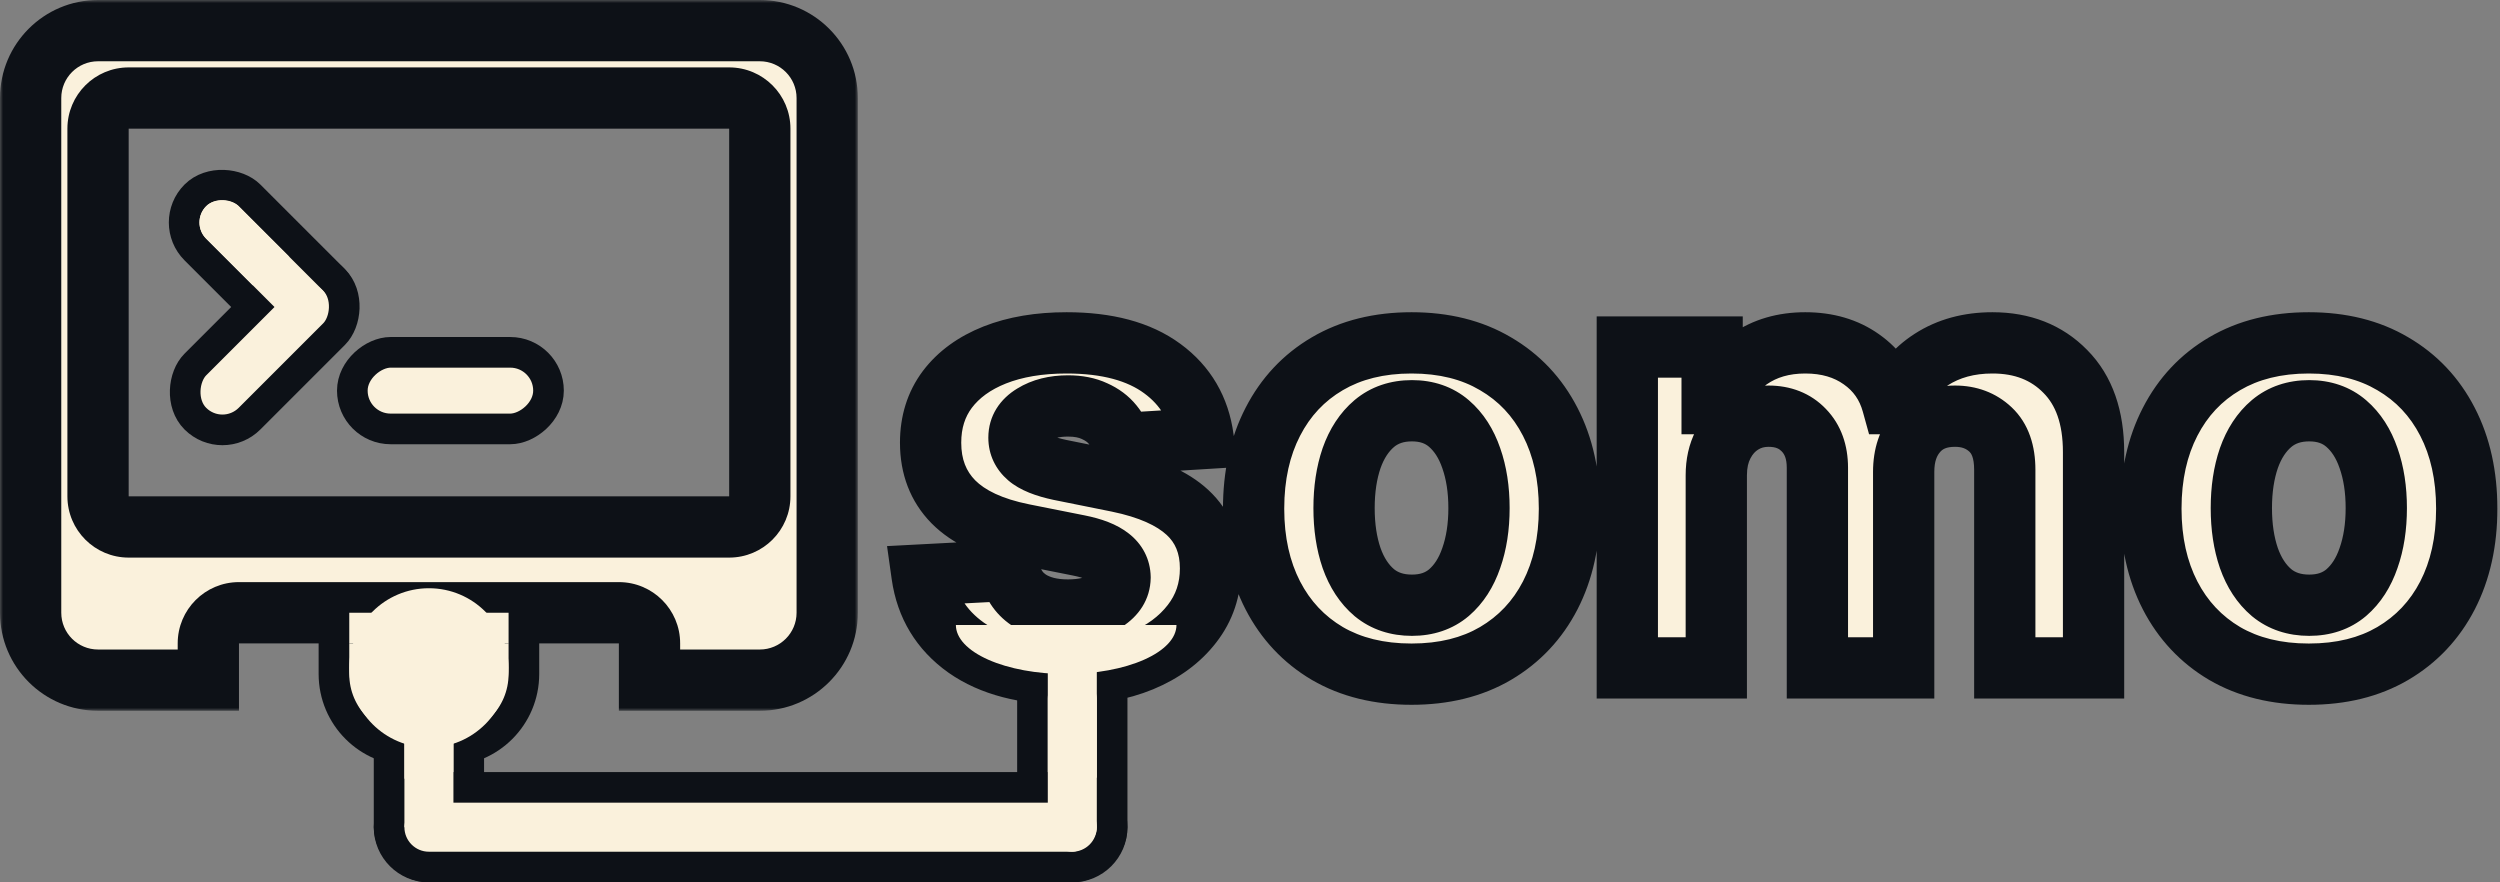 <svg width="408" height="144" viewBox="0 0 408 144" fill="none" xmlns="http://www.w3.org/2000/svg">
<rect x="0" y="0" width="408" height="144" fill="#808080" stroke="none"/>
<mask id="path-1-outside-1_196_71" maskUnits="userSpaceOnUse" x="144" y="50" width="264" height="66" fill="black">
<rect fill="white" x="144" y="50" width="264" height="66"/>
<path d="M196.364 71.568L183.068 72.386C182.841 71.25 182.352 70.227 181.602 69.318C180.852 68.386 179.864 67.648 178.636 67.102C177.432 66.534 175.989 66.25 174.307 66.25C172.057 66.25 170.159 66.727 168.614 67.682C167.068 68.614 166.295 69.864 166.295 71.432C166.295 72.682 166.795 73.739 167.795 74.602C168.795 75.466 170.511 76.159 172.943 76.682L182.42 78.591C187.511 79.636 191.307 81.318 193.807 83.636C196.307 85.954 197.557 89 197.557 92.773C197.557 96.204 196.545 99.216 194.523 101.807C192.523 104.398 189.773 106.42 186.273 107.875C182.795 109.307 178.784 110.023 174.239 110.023C167.307 110.023 161.784 108.58 157.67 105.693C153.58 102.784 151.182 98.829 150.477 93.829L164.761 93.079C165.193 95.193 166.239 96.807 167.898 97.921C169.557 99.011 171.682 99.557 174.273 99.557C176.818 99.557 178.864 99.068 180.409 98.091C181.977 97.091 182.773 95.807 182.795 94.239C182.773 92.921 182.216 91.841 181.125 91C180.034 90.136 178.352 89.477 176.08 89.023L167.011 87.216C161.898 86.193 158.091 84.421 155.591 81.898C153.114 79.375 151.875 76.159 151.875 72.25C151.875 68.886 152.784 65.989 154.602 63.557C156.443 61.125 159.023 59.25 162.341 57.932C165.682 56.614 169.591 55.955 174.068 55.955C180.682 55.955 185.886 57.352 189.682 60.148C193.5 62.943 195.727 66.75 196.364 71.568ZM230.361 110.023C225.065 110.023 220.486 108.898 216.622 106.648C212.781 104.375 209.815 101.216 207.724 97.171C205.634 93.102 204.588 88.386 204.588 83.023C204.588 77.614 205.634 72.886 207.724 68.841C209.815 64.773 212.781 61.614 216.622 59.364C220.486 57.091 225.065 55.955 230.361 55.955C235.656 55.955 240.224 57.091 244.065 59.364C247.929 61.614 250.906 64.773 252.997 68.841C255.088 72.886 256.134 77.614 256.134 83.023C256.134 88.386 255.088 93.102 252.997 97.171C250.906 101.216 247.929 104.375 244.065 106.648C240.224 108.898 235.656 110.023 230.361 110.023ZM230.429 98.773C232.838 98.773 234.849 98.091 236.463 96.727C238.077 95.341 239.293 93.454 240.111 91.068C240.952 88.682 241.372 85.966 241.372 82.921C241.372 79.875 240.952 77.159 240.111 74.773C239.293 72.386 238.077 70.5 236.463 69.114C234.849 67.727 232.838 67.034 230.429 67.034C227.997 67.034 225.952 67.727 224.293 69.114C222.656 70.5 221.418 72.386 220.577 74.773C219.759 77.159 219.349 79.875 219.349 82.921C219.349 85.966 219.759 88.682 220.577 91.068C221.418 93.454 222.656 95.341 224.293 96.727C225.952 98.091 227.997 98.773 230.429 98.773ZM265.577 109V56.636H279.418V65.875H280.031C281.122 62.807 282.94 60.386 285.486 58.614C288.031 56.841 291.077 55.955 294.622 55.955C298.213 55.955 301.27 56.852 303.793 58.648C306.315 60.42 307.997 62.83 308.838 65.875H309.384C310.452 62.875 312.384 60.477 315.179 58.682C317.997 56.864 321.327 55.955 325.168 55.955C330.054 55.955 334.02 57.511 337.065 60.625C340.134 63.716 341.668 68.102 341.668 73.784V109H327.179V76.648C327.179 73.739 326.406 71.557 324.861 70.102C323.315 68.648 321.384 67.921 319.065 67.921C316.429 67.921 314.372 68.761 312.895 70.443C311.418 72.102 310.679 74.296 310.679 77.023V109H296.599V76.341C296.599 73.773 295.861 71.727 294.384 70.204C292.929 68.682 291.009 67.921 288.622 67.921C287.009 67.921 285.554 68.329 284.259 69.148C282.986 69.943 281.974 71.068 281.224 72.523C280.474 73.954 280.099 75.636 280.099 77.568V109H265.577ZM376.798 110.023C371.503 110.023 366.923 108.898 363.06 106.648C359.219 104.375 356.253 101.216 354.162 97.171C352.071 93.102 351.026 88.386 351.026 83.023C351.026 77.614 352.071 72.886 354.162 68.841C356.253 64.773 359.219 61.614 363.06 59.364C366.923 57.091 371.503 55.955 376.798 55.955C382.094 55.955 386.662 57.091 390.503 59.364C394.366 61.614 397.344 64.773 399.435 68.841C401.526 72.886 402.571 77.614 402.571 83.023C402.571 88.386 401.526 93.102 399.435 97.171C397.344 101.216 394.366 104.375 390.503 106.648C386.662 108.898 382.094 110.023 376.798 110.023ZM376.866 98.773C379.276 98.773 381.287 98.091 382.901 96.727C384.514 95.341 385.73 93.454 386.548 91.068C387.389 88.682 387.81 85.966 387.81 82.921C387.81 79.875 387.389 77.159 386.548 74.773C385.73 72.386 384.514 70.5 382.901 69.114C381.287 67.727 379.276 67.034 376.866 67.034C374.435 67.034 372.389 67.727 370.73 69.114C369.094 70.5 367.855 72.386 367.014 74.773C366.196 77.159 365.787 79.875 365.787 82.921C365.787 85.966 366.196 88.682 367.014 91.068C367.855 93.454 369.094 95.341 370.73 96.727C372.389 98.091 374.435 98.773 376.866 98.773Z"/>
</mask>
<path d="M196.364 71.568L183.068 72.386C182.841 71.25 182.352 70.227 181.602 69.318C180.852 68.386 179.864 67.648 178.636 67.102C177.432 66.534 175.989 66.25 174.307 66.25C172.057 66.25 170.159 66.727 168.614 67.682C167.068 68.614 166.295 69.864 166.295 71.432C166.295 72.682 166.795 73.739 167.795 74.602C168.795 75.466 170.511 76.159 172.943 76.682L182.42 78.591C187.511 79.636 191.307 81.318 193.807 83.636C196.307 85.954 197.557 89 197.557 92.773C197.557 96.204 196.545 99.216 194.523 101.807C192.523 104.398 189.773 106.42 186.273 107.875C182.795 109.307 178.784 110.023 174.239 110.023C167.307 110.023 161.784 108.58 157.67 105.693C153.58 102.784 151.182 98.829 150.477 93.829L164.761 93.079C165.193 95.193 166.239 96.807 167.898 97.921C169.557 99.011 171.682 99.557 174.273 99.557C176.818 99.557 178.864 99.068 180.409 98.091C181.977 97.091 182.773 95.807 182.795 94.239C182.773 92.921 182.216 91.841 181.125 91C180.034 90.136 178.352 89.477 176.08 89.023L167.011 87.216C161.898 86.193 158.091 84.421 155.591 81.898C153.114 79.375 151.875 76.159 151.875 72.25C151.875 68.886 152.784 65.989 154.602 63.557C156.443 61.125 159.023 59.25 162.341 57.932C165.682 56.614 169.591 55.955 174.068 55.955C180.682 55.955 185.886 57.352 189.682 60.148C193.5 62.943 195.727 66.75 196.364 71.568ZM230.361 110.023C225.065 110.023 220.486 108.898 216.622 106.648C212.781 104.375 209.815 101.216 207.724 97.171C205.634 93.102 204.588 88.386 204.588 83.023C204.588 77.614 205.634 72.886 207.724 68.841C209.815 64.773 212.781 61.614 216.622 59.364C220.486 57.091 225.065 55.955 230.361 55.955C235.656 55.955 240.224 57.091 244.065 59.364C247.929 61.614 250.906 64.773 252.997 68.841C255.088 72.886 256.134 77.614 256.134 83.023C256.134 88.386 255.088 93.102 252.997 97.171C250.906 101.216 247.929 104.375 244.065 106.648C240.224 108.898 235.656 110.023 230.361 110.023ZM230.429 98.773C232.838 98.773 234.849 98.091 236.463 96.727C238.077 95.341 239.293 93.454 240.111 91.068C240.952 88.682 241.372 85.966 241.372 82.921C241.372 79.875 240.952 77.159 240.111 74.773C239.293 72.386 238.077 70.5 236.463 69.114C234.849 67.727 232.838 67.034 230.429 67.034C227.997 67.034 225.952 67.727 224.293 69.114C222.656 70.5 221.418 72.386 220.577 74.773C219.759 77.159 219.349 79.875 219.349 82.921C219.349 85.966 219.759 88.682 220.577 91.068C221.418 93.454 222.656 95.341 224.293 96.727C225.952 98.091 227.997 98.773 230.429 98.773ZM265.577 109V56.636H279.418V65.875H280.031C281.122 62.807 282.94 60.386 285.486 58.614C288.031 56.841 291.077 55.955 294.622 55.955C298.213 55.955 301.27 56.852 303.793 58.648C306.315 60.42 307.997 62.83 308.838 65.875H309.384C310.452 62.875 312.384 60.477 315.179 58.682C317.997 56.864 321.327 55.955 325.168 55.955C330.054 55.955 334.02 57.511 337.065 60.625C340.134 63.716 341.668 68.102 341.668 73.784V109H327.179V76.648C327.179 73.739 326.406 71.557 324.861 70.102C323.315 68.648 321.384 67.921 319.065 67.921C316.429 67.921 314.372 68.761 312.895 70.443C311.418 72.102 310.679 74.296 310.679 77.023V109H296.599V76.341C296.599 73.773 295.861 71.727 294.384 70.204C292.929 68.682 291.009 67.921 288.622 67.921C287.009 67.921 285.554 68.329 284.259 69.148C282.986 69.943 281.974 71.068 281.224 72.523C280.474 73.954 280.099 75.636 280.099 77.568V109H265.577ZM376.798 110.023C371.503 110.023 366.923 108.898 363.06 106.648C359.219 104.375 356.253 101.216 354.162 97.171C352.071 93.102 351.026 88.386 351.026 83.023C351.026 77.614 352.071 72.886 354.162 68.841C356.253 64.773 359.219 61.614 363.06 59.364C366.923 57.091 371.503 55.955 376.798 55.955C382.094 55.955 386.662 57.091 390.503 59.364C394.366 61.614 397.344 64.773 399.435 68.841C401.526 72.886 402.571 77.614 402.571 83.023C402.571 88.386 401.526 93.102 399.435 97.171C397.344 101.216 394.366 104.375 390.503 106.648C386.662 108.898 382.094 110.023 376.798 110.023ZM376.866 98.773C379.276 98.773 381.287 98.091 382.901 96.727C384.514 95.341 385.73 93.454 386.548 91.068C387.389 88.682 387.81 85.966 387.81 82.921C387.81 79.875 387.389 77.159 386.548 74.773C385.73 72.386 384.514 70.5 382.901 69.114C381.287 67.727 379.276 67.034 376.866 67.034C374.435 67.034 372.389 67.727 370.73 69.114C369.094 70.5 367.855 72.386 367.014 74.773C366.196 77.159 365.787 79.875 365.787 82.921C365.787 85.966 366.196 88.682 367.014 91.068C367.855 93.454 369.094 95.341 370.73 96.727C372.389 98.091 374.435 98.773 376.866 98.773Z" fill="#FAF1DC"/>
<path d="M196.364 71.568L196.671 76.559L202.023 76.229L201.321 70.913L196.364 71.568ZM183.068 72.386L178.165 73.367L179.021 77.645L183.375 77.377L183.068 72.386ZM181.602 69.318L177.707 72.453L177.726 72.477L177.745 72.5L181.602 69.318ZM178.636 67.102L176.503 71.624L176.554 71.648L176.606 71.671L178.636 67.102ZM168.614 67.682L171.195 71.964L171.218 71.95L171.241 71.936L168.614 67.682ZM167.795 74.602L164.527 78.386L164.527 78.386L167.795 74.602ZM172.943 76.682L171.892 81.57L171.924 81.577L171.956 81.583L172.943 76.682ZM182.42 78.591L183.426 73.693L183.417 73.691L183.408 73.689L182.42 78.591ZM193.807 83.636L190.407 87.303L190.407 87.303L193.807 83.636ZM194.523 101.807L190.582 98.73L190.573 98.741L190.565 98.752L194.523 101.807ZM186.273 107.875L188.176 112.498L188.184 112.495L188.192 112.492L186.273 107.875ZM157.67 105.693L154.773 109.768L154.786 109.777L154.799 109.786L157.67 105.693ZM150.477 93.829L150.215 88.836L144.765 89.123L145.526 94.527L150.477 93.829ZM164.761 93.079L169.66 92.079L168.798 87.861L164.499 88.086L164.761 93.079ZM167.898 97.921L165.111 102.072L165.131 102.085L165.151 102.098L167.898 97.921ZM180.409 98.091L183.081 102.317L183.089 102.312L183.097 102.307L180.409 98.091ZM182.795 94.239L187.795 94.311L187.796 94.232L187.795 94.152L182.795 94.239ZM181.125 91L178.021 94.92L178.047 94.94L178.072 94.96L181.125 91ZM176.08 89.023L177.06 84.12L177.057 84.119L176.08 89.023ZM167.011 87.216L166.031 92.119L166.034 92.12L167.011 87.216ZM155.591 81.898L152.023 85.401L152.031 85.409L152.039 85.417L155.591 81.898ZM154.602 63.557L150.616 60.539L150.607 60.551L150.598 60.563L154.602 63.557ZM162.341 57.932L160.506 53.281L160.495 53.285L162.341 57.932ZM189.682 60.148L186.717 64.174L186.722 64.178L186.728 64.182L189.682 60.148ZM196.364 71.568L196.057 66.578L182.761 67.396L183.068 72.386L183.375 77.377L196.671 76.559L196.364 71.568ZM183.068 72.386L187.971 71.406C187.579 69.446 186.725 67.67 185.459 66.136L181.602 69.318L177.745 72.5C177.98 72.784 178.103 73.054 178.165 73.367L183.068 72.386ZM181.602 69.318L185.497 66.183C184.19 64.559 182.531 63.361 180.667 62.533L178.636 67.102L176.606 71.671C177.197 71.934 177.514 72.213 177.707 72.453L181.602 69.318ZM178.636 67.102L180.769 62.58C178.746 61.626 176.538 61.25 174.307 61.25V66.25V71.25C175.439 71.25 176.117 71.442 176.503 71.624L178.636 67.102ZM174.307 66.25V61.25C171.35 61.25 168.49 61.881 165.986 63.428L168.614 67.682L171.241 71.936C171.828 71.573 172.764 71.25 174.307 71.25V66.25ZM168.614 67.682L166.032 63.4C163.254 65.075 161.295 67.819 161.295 71.432H166.295H171.295C171.295 71.454 171.292 71.529 171.262 71.638C171.232 71.749 171.184 71.856 171.128 71.947C171.012 72.135 170.95 72.111 171.195 71.964L168.614 67.682ZM166.295 71.432H161.295C161.295 74.227 162.499 76.635 164.527 78.386L167.795 74.602L171.064 70.818C171.022 70.782 171.106 70.845 171.19 71.024C171.278 71.209 171.295 71.369 171.295 71.432H166.295ZM167.795 74.602L164.527 78.386C166.506 80.096 169.246 81.001 171.892 81.57L172.943 76.682L173.994 71.793C172.97 71.573 172.224 71.344 171.705 71.134C171.168 70.917 171.019 70.779 171.064 70.818L167.795 74.602ZM172.943 76.682L171.956 81.583L181.433 83.493L182.42 78.591L183.408 73.689L173.931 71.78L172.943 76.682ZM182.42 78.591L181.415 83.489C186.044 84.439 188.841 85.851 190.407 87.303L193.807 83.636L197.207 79.97C193.772 76.786 188.979 74.833 183.426 73.693L182.42 78.591ZM193.807 83.636L190.407 87.303C191.772 88.568 192.557 90.227 192.557 92.773H197.557H202.557C202.557 87.773 200.842 83.341 197.207 79.97L193.807 83.636ZM197.557 92.773H192.557C192.557 95.142 191.886 97.059 190.582 98.73L194.523 101.807L198.464 104.884C201.205 101.373 202.557 97.267 202.557 92.773H197.557ZM194.523 101.807L190.565 98.752C189.176 100.551 187.178 102.084 184.354 103.258L186.273 107.875L188.192 112.492C192.367 110.757 195.87 108.245 198.481 104.862L194.523 101.807ZM186.273 107.875L184.369 103.252C181.608 104.389 178.264 105.023 174.239 105.023V110.023V115.023C179.304 115.023 183.983 114.225 188.176 112.498L186.273 107.875ZM174.239 110.023V105.023C167.955 105.023 163.55 103.71 160.542 101.6L157.67 105.693L154.799 109.786C160.018 113.449 166.659 115.023 174.239 115.023V110.023ZM157.67 105.693L160.568 101.618C157.604 99.51 155.943 96.781 155.428 93.132L150.477 93.829L145.526 94.527C146.421 100.878 149.555 106.058 154.773 109.768L157.67 105.693ZM150.477 93.829L150.739 98.823L165.024 98.073L164.761 93.079L164.499 88.086L150.215 88.836L150.477 93.829ZM164.761 93.079L159.863 94.08C160.534 97.368 162.269 100.164 165.111 102.072L167.898 97.921L170.684 93.769C170.208 93.449 169.852 93.018 169.66 92.079L164.761 93.079ZM167.898 97.921L165.151 102.098C167.84 103.867 170.999 104.557 174.273 104.557V99.557V94.557C172.365 94.557 171.273 94.156 170.645 93.743L167.898 97.921ZM174.273 99.557V104.557C177.408 104.557 180.481 103.961 183.081 102.317L180.409 98.091L177.737 93.865C177.246 94.175 176.228 94.557 174.273 94.557V99.557ZM180.409 98.091L183.097 102.307C185.779 100.597 187.743 97.893 187.795 94.311L182.795 94.239L177.796 94.166C177.796 94.141 177.801 94.075 177.827 93.983C177.854 93.89 177.893 93.807 177.931 93.745C178.01 93.618 178.015 93.687 177.721 93.875L180.409 98.091ZM182.795 94.239L187.795 94.152C187.744 91.237 186.41 88.761 184.178 87.04L181.125 91L178.072 94.96C178.115 94.993 178.017 94.926 177.917 94.732C177.814 94.532 177.797 94.367 177.796 94.325L182.795 94.239ZM181.125 91L184.229 87.08C182.235 85.502 179.655 84.639 177.06 84.12L176.08 89.023L175.099 93.926C177.05 94.316 177.833 94.771 178.021 94.92L181.125 91ZM176.08 89.023L177.057 84.119L167.988 82.312L167.011 87.216L166.034 92.12L175.103 93.926L176.08 89.023ZM167.011 87.216L167.992 82.313C163.421 81.399 160.685 79.935 159.142 78.378L155.591 81.898L152.039 85.417C155.496 88.906 160.374 90.987 166.031 92.119L167.011 87.216ZM155.591 81.898L159.158 78.394C157.7 76.909 156.875 75 156.875 72.25H151.875H146.875C146.875 77.318 148.527 81.841 152.023 85.401L155.591 81.898ZM151.875 72.25H156.875C156.875 69.843 157.505 68.025 158.607 66.551L154.602 63.557L150.598 60.563C148.064 63.952 146.875 67.93 146.875 72.25H151.875ZM154.602 63.557L158.589 66.575C159.79 64.987 161.571 63.618 164.187 62.579L162.341 57.932L160.495 53.285C156.475 54.882 153.096 57.263 150.616 60.539L154.602 63.557ZM162.341 57.932L164.176 62.583C166.808 61.544 170.07 60.955 174.068 60.955V55.955V50.955C169.112 50.955 164.556 51.683 160.506 53.281L162.341 57.932ZM174.068 55.955V60.955C180.033 60.955 184.065 62.221 186.717 64.174L189.682 60.148L192.647 56.122C187.708 52.484 181.33 50.955 174.068 50.955V55.955ZM189.682 60.148L186.728 64.182C189.412 66.147 190.944 68.716 191.407 72.223L196.364 71.568L201.321 70.913C200.511 64.784 197.588 59.739 192.636 56.113L189.682 60.148ZM216.622 106.648L214.076 110.951L214.091 110.96L214.106 110.968L216.622 106.648ZM207.724 97.171L203.277 99.456L203.283 99.466L207.724 97.171ZM207.724 68.841L212.166 71.137L212.171 71.126L207.724 68.841ZM216.622 59.364L219.149 63.678L219.157 63.673L216.622 59.364ZM244.065 59.364L241.519 63.667L241.534 63.676L241.549 63.684L244.065 59.364ZM252.997 68.841L248.55 71.126L248.555 71.137L252.997 68.841ZM252.997 97.171L257.439 99.466L257.444 99.456L252.997 97.171ZM244.065 106.648L246.593 110.962L246.6 110.957L244.065 106.648ZM236.463 96.727L239.69 100.546L239.706 100.533L239.721 100.52L236.463 96.727ZM240.111 91.068L235.395 89.406L235.388 89.427L235.381 89.447L240.111 91.068ZM240.111 74.773L235.381 76.394L235.388 76.414L235.395 76.434L240.111 74.773ZM224.293 69.114L221.087 65.277L221.073 65.288L221.061 65.299L224.293 69.114ZM220.577 74.773L215.861 73.111L215.854 73.131L215.847 73.151L220.577 74.773ZM220.577 91.068L215.847 92.69L215.854 92.71L215.861 92.73L220.577 91.068ZM224.293 96.727L221.061 100.542L221.089 100.566L221.118 100.59L224.293 96.727ZM230.361 110.023V105.023C225.785 105.023 222.108 104.056 219.138 102.327L216.622 106.648L214.106 110.968C218.864 113.739 224.345 115.023 230.361 115.023V110.023ZM216.622 106.648L219.168 102.345C216.152 100.56 213.835 98.104 212.166 94.875L207.724 97.171L203.283 99.466C205.795 104.327 209.41 108.19 214.076 110.951L216.622 106.648ZM207.724 97.171L212.171 94.885C210.502 91.636 209.588 87.728 209.588 83.023H204.588H199.588C199.588 89.044 200.765 94.568 203.277 99.456L207.724 97.171ZM204.588 83.023H209.588C209.588 78.263 210.505 74.351 212.166 71.137L207.724 68.841L203.283 66.545C200.762 71.422 199.588 76.964 199.588 83.023H204.588ZM207.724 68.841L212.171 71.126C213.841 67.879 216.152 65.434 219.149 63.678L216.622 59.364L214.095 55.049C209.411 57.793 205.79 61.667 203.277 66.555L207.724 68.841ZM216.622 59.364L219.157 63.673C222.123 61.929 225.794 60.955 230.361 60.955V55.955V50.955C224.337 50.955 218.848 52.253 214.087 55.054L216.622 59.364ZM230.361 55.955V60.955C234.929 60.955 238.582 61.929 241.519 63.667L244.065 59.364L246.612 55.06C241.867 52.253 236.384 50.955 230.361 50.955V55.955ZM244.065 59.364L241.549 63.684C244.568 65.443 246.885 67.886 248.55 71.126L252.997 68.841L257.444 66.555C254.928 61.659 251.29 57.785 246.582 55.043L244.065 59.364ZM252.997 68.841L248.555 71.137C250.217 74.351 251.134 78.263 251.134 83.023H256.134H261.134C261.134 76.964 259.96 71.422 257.439 66.545L252.997 68.841ZM256.134 83.023H251.134C251.134 87.728 250.22 91.636 248.55 94.885L252.997 97.171L257.444 99.456C259.956 94.568 261.134 89.044 261.134 83.023H256.134ZM252.997 97.171L248.555 94.875C246.89 98.097 244.568 100.551 241.53 102.338L244.065 106.648L246.6 110.957C251.29 108.199 254.922 104.335 257.439 99.466L252.997 97.171ZM244.065 106.648L241.538 102.333C238.598 104.056 234.937 105.023 230.361 105.023V110.023V115.023C236.375 115.023 241.851 113.739 246.593 110.962L244.065 106.648ZM230.429 98.773V103.773C233.844 103.773 237.049 102.779 239.69 100.546L236.463 96.727L233.236 92.908C232.65 93.403 231.832 93.773 230.429 93.773V98.773ZM236.463 96.727L239.721 100.52C242.126 98.454 243.788 95.76 244.841 92.69L240.111 91.068L235.381 89.447C234.797 91.149 234.028 92.228 233.205 92.935L236.463 96.727ZM240.111 91.068L244.827 92.73C245.889 89.714 246.372 86.42 246.372 82.921H241.372H236.372C236.372 85.512 236.014 87.65 235.395 89.406L240.111 91.068ZM241.372 82.921H246.372C246.372 79.421 245.889 76.127 244.827 73.111L240.111 74.773L235.395 76.434C236.014 78.191 236.372 80.329 236.372 82.921H241.372ZM240.111 74.773L244.841 73.151C243.788 70.08 242.126 67.387 239.721 65.321L236.463 69.114L233.205 72.906C234.028 73.613 234.797 74.692 235.381 76.394L240.111 74.773ZM236.463 69.114L239.721 65.321C237.081 63.052 233.865 62.034 230.429 62.034V67.034V72.034C231.811 72.034 232.618 72.402 233.205 72.906L236.463 69.114ZM230.429 67.034V62.034C226.981 62.034 223.757 63.045 221.087 65.277L224.293 69.114L227.499 72.95C228.146 72.41 229.014 72.034 230.429 72.034V67.034ZM224.293 69.114L221.061 65.299C218.635 67.354 216.943 70.04 215.861 73.111L220.577 74.773L225.292 76.434C225.892 74.733 226.678 73.646 227.525 72.929L224.293 69.114ZM220.577 74.773L215.847 73.151C214.817 76.155 214.349 79.434 214.349 82.921H219.349H224.349C224.349 80.316 224.7 78.163 225.306 76.394L220.577 74.773ZM219.349 82.921H214.349C214.349 86.407 214.817 89.686 215.847 92.69L220.577 91.068L225.306 89.447C224.7 87.677 224.349 85.525 224.349 82.921H219.349ZM220.577 91.068L215.861 92.73C216.943 95.801 218.635 98.487 221.061 100.542L224.293 96.727L227.525 92.912C226.678 92.195 225.892 91.108 225.292 89.406L220.577 91.068ZM224.293 96.727L221.118 100.59C223.789 102.786 227.001 103.773 230.429 103.773V98.773V93.773C228.993 93.773 228.114 93.396 227.467 92.865L224.293 96.727ZM265.577 109H260.577V114H265.577V109ZM265.577 56.636V51.636H260.577V56.636H265.577ZM279.418 56.636H284.418V51.636H279.418V56.636ZM279.418 65.875H274.418V70.875H279.418V65.875ZM280.031 65.875V70.875H283.56L284.742 67.55L280.031 65.875ZM285.486 58.614L282.628 54.511L282.628 54.511L285.486 58.614ZM303.793 58.648L300.893 62.721L300.906 62.73L300.918 62.739L303.793 58.648ZM308.838 65.875L304.018 67.206L305.032 70.875H308.838V65.875ZM309.384 65.875V70.875H312.911L314.094 67.552L309.384 65.875ZM315.179 58.682L317.881 62.889L317.89 62.883L315.179 58.682ZM337.065 60.625L333.491 64.121L333.504 64.134L333.517 64.147L337.065 60.625ZM341.668 109V114H346.668V109H341.668ZM327.179 109H322.179V114H327.179V109ZM324.861 70.102L321.434 73.743L321.434 73.743L324.861 70.102ZM312.895 70.443L316.629 73.768L316.64 73.756L316.651 73.743L312.895 70.443ZM310.679 109V114H315.679V109H310.679ZM296.599 109H291.599V114H296.599V109ZM294.384 70.204L290.768 73.658L290.781 73.672L290.795 73.686L294.384 70.204ZM284.259 69.148L286.909 73.388L286.919 73.382L286.928 73.375L284.259 69.148ZM281.224 72.523L285.654 74.843L285.661 74.829L285.668 74.814L281.224 72.523ZM280.099 109V114H285.099V109H280.099ZM265.577 109H270.577V56.636H265.577H260.577V109H265.577ZM265.577 56.636V61.636H279.418V56.636V51.636H265.577V56.636ZM279.418 56.636H274.418V65.875H279.418H284.418V56.636H279.418ZM279.418 65.875V70.875H280.031V65.875V60.875H279.418V65.875ZM280.031 65.875L284.742 67.55C285.502 65.413 286.698 63.862 288.343 62.717L285.486 58.614L282.628 54.511C279.183 56.91 276.742 60.201 275.32 64.2L280.031 65.875ZM285.486 58.614L288.343 62.717C289.934 61.609 291.947 60.955 294.622 60.955V55.955V50.955C290.206 50.955 286.128 52.073 282.628 54.511L285.486 58.614ZM294.622 55.955V60.955C297.345 60.955 299.347 61.621 300.893 62.721L303.793 58.648L306.692 54.574C303.193 52.084 299.081 50.955 294.622 50.955V55.955ZM303.793 58.648L300.918 62.739C302.467 63.827 303.478 65.248 304.018 67.206L308.838 65.875L313.658 64.544C312.516 60.411 310.164 57.014 306.667 54.557L303.793 58.648ZM308.838 65.875V70.875H309.384V65.875V60.875H308.838V65.875ZM309.384 65.875L314.094 67.552C314.774 65.642 315.973 64.114 317.881 62.889L315.179 58.682L312.477 54.475C308.794 56.84 306.129 60.108 304.673 64.198L309.384 65.875ZM315.179 58.682L317.89 62.883C319.787 61.659 322.145 60.955 325.168 60.955V55.955V50.955C320.508 50.955 316.207 52.068 312.468 54.48L315.179 58.682ZM325.168 55.955V60.955C328.888 60.955 331.505 62.091 333.491 64.121L337.065 60.625L340.64 57.129C336.535 52.932 331.219 50.955 325.168 50.955V55.955ZM337.065 60.625L333.517 64.147C335.397 66.042 336.668 69.004 336.668 73.784H341.668H346.668C346.668 67.201 344.87 61.39 340.614 57.102L337.065 60.625ZM341.668 73.784H336.668V109H341.668H346.668V73.784H341.668ZM341.668 109V104H327.179V109V114H341.668V109ZM327.179 109H332.179V76.648H327.179H322.179V109H327.179ZM327.179 76.648H332.179C332.179 72.888 331.166 69.17 328.288 66.461L324.861 70.102L321.434 73.743C321.647 73.944 322.179 74.59 322.179 76.648H327.179ZM324.861 70.102L328.288 66.461C325.725 64.05 322.529 62.92 319.065 62.92V67.921V72.921C320.238 72.921 320.905 73.246 321.434 73.743L324.861 70.102ZM319.065 67.921V62.92C315.272 62.92 311.736 64.186 309.138 67.144L312.895 70.443L316.651 73.743C317.008 73.337 317.586 72.921 319.065 72.921V67.921ZM312.895 70.443L309.161 67.118C306.693 69.889 305.679 73.361 305.679 77.023H310.679H315.679C315.679 75.23 316.142 74.315 316.629 73.768L312.895 70.443ZM310.679 77.023H305.679V109H310.679H315.679V77.023H310.679ZM310.679 109V104H296.599V109V114H310.679V109ZM296.599 109H301.599V76.341H296.599H291.599V109H296.599ZM296.599 76.341H301.599C301.599 72.764 300.539 69.368 297.972 66.723L294.384 70.204L290.795 73.686C291.183 74.086 291.599 74.782 291.599 76.341H296.599ZM294.384 70.204L297.999 66.751C295.472 64.105 292.175 62.92 288.622 62.92V67.921V72.921C289.842 72.921 290.386 73.259 290.768 73.658L294.384 70.204ZM288.622 67.921V62.92C286.116 62.92 283.726 63.57 281.589 64.92L284.259 69.148L286.928 73.375C287.381 73.089 287.901 72.921 288.622 72.921V67.921ZM284.259 69.148L281.609 64.908C279.505 66.222 277.904 68.052 276.78 70.231L281.224 72.523L285.668 74.814C286.045 74.084 286.466 73.664 286.909 73.388L284.259 69.148ZM281.224 72.523L276.795 70.203C275.604 72.478 275.099 74.985 275.099 77.568H280.099H285.099C285.099 76.288 285.345 75.432 285.654 74.843L281.224 72.523ZM280.099 77.568H275.099V109H280.099H285.099V77.568H280.099ZM280.099 109V104H265.577V109V114H280.099V109ZM363.06 106.648L360.513 110.951L360.528 110.96L360.543 110.968L363.06 106.648ZM354.162 97.171L349.715 99.456L349.72 99.466L354.162 97.171ZM354.162 68.841L358.604 71.137L358.609 71.126L354.162 68.841ZM363.06 59.364L365.587 63.678L365.595 63.673L363.06 59.364ZM390.503 59.364L387.957 63.667L387.972 63.676L387.987 63.684L390.503 59.364ZM399.435 68.841L394.988 71.126L394.993 71.137L399.435 68.841ZM399.435 97.171L403.876 99.466L403.882 99.456L399.435 97.171ZM390.503 106.648L393.03 110.962L393.038 110.957L390.503 106.648ZM382.901 96.727L386.128 100.546L386.143 100.533L386.159 100.52L382.901 96.727ZM386.548 91.068L381.833 89.406L381.825 89.427L381.819 89.447L386.548 91.068ZM386.548 74.773L381.819 76.394L381.825 76.414L381.833 76.434L386.548 74.773ZM370.73 69.114L367.524 65.277L367.511 65.288L367.498 65.299L370.73 69.114ZM367.014 74.773L362.298 73.111L362.291 73.131L362.284 73.151L367.014 74.773ZM367.014 91.068L362.284 92.69L362.291 92.71L362.298 92.73L367.014 91.068ZM370.73 96.727L367.498 100.542L367.526 100.566L367.555 100.59L370.73 96.727ZM376.798 110.023V105.023C372.223 105.023 368.545 104.056 365.576 102.327L363.06 106.648L360.543 110.968C365.301 113.739 370.783 115.023 376.798 115.023V110.023ZM363.06 106.648L365.606 102.345C362.59 100.56 360.273 98.104 358.604 94.875L354.162 97.171L349.72 99.466C352.233 104.327 355.848 108.19 360.513 110.951L363.06 106.648ZM354.162 97.171L358.609 94.885C356.939 91.636 356.026 87.728 356.026 83.023H351.026H346.026C346.026 89.044 347.203 94.568 349.715 99.456L354.162 97.171ZM351.026 83.023H356.026C356.026 78.263 356.943 74.351 358.604 71.137L354.162 68.841L349.72 66.545C347.2 71.422 346.026 76.964 346.026 83.023H351.026ZM354.162 68.841L358.609 71.126C360.278 67.879 362.589 65.434 365.587 63.678L363.06 59.364L360.532 55.049C355.848 57.793 352.227 61.667 349.715 66.555L354.162 68.841ZM363.06 59.364L365.595 63.673C368.561 61.929 372.231 60.955 376.798 60.955V55.955V50.955C370.774 50.955 365.286 52.253 360.525 55.054L363.06 59.364ZM376.798 55.955V60.955C381.366 60.955 385.02 61.929 387.957 63.667L390.503 59.364L393.049 55.06C388.304 52.253 382.821 50.955 376.798 50.955V55.955ZM390.503 59.364L387.987 63.684C391.006 65.443 393.322 67.886 394.988 71.126L399.435 68.841L403.882 66.555C401.365 61.659 397.727 57.785 393.019 55.043L390.503 59.364ZM399.435 68.841L394.993 71.137C396.654 74.351 397.571 78.263 397.571 83.023H402.571H407.571C407.571 76.964 406.397 71.422 403.876 66.545L399.435 68.841ZM402.571 83.023H397.571C397.571 87.728 396.657 91.636 394.988 94.885L399.435 97.171L403.882 99.456C406.394 94.568 407.571 89.044 407.571 83.023H402.571ZM399.435 97.171L394.993 94.875C393.328 98.097 391.005 100.551 387.968 102.338L390.503 106.648L393.038 110.957C397.728 108.199 401.36 104.335 403.876 99.466L399.435 97.171ZM390.503 106.648L387.976 102.333C385.035 104.056 381.375 105.023 376.798 105.023V110.023V115.023C382.813 115.023 388.289 113.739 393.03 110.962L390.503 106.648ZM376.866 98.773V103.773C380.281 103.773 383.486 102.779 386.128 100.546L382.901 96.727L379.673 92.908C379.088 93.403 378.27 93.773 376.866 93.773V98.773ZM382.901 96.727L386.159 100.52C388.563 98.454 390.225 95.76 391.278 92.69L386.548 91.068L381.819 89.447C381.235 91.149 380.465 92.228 379.642 92.935L382.901 96.727ZM386.548 91.068L391.264 92.73C392.327 89.714 392.81 86.42 392.81 82.921H387.81H382.81C382.81 85.512 382.451 87.65 381.833 89.406L386.548 91.068ZM387.81 82.921H392.81C392.81 79.421 392.327 76.127 391.264 73.111L386.548 74.773L381.833 76.434C382.451 78.191 382.81 80.329 382.81 82.921H387.81ZM386.548 74.773L391.278 73.151C390.225 70.08 388.563 67.387 386.159 65.321L382.901 69.114L379.642 72.906C380.465 73.613 381.235 74.692 381.819 76.394L386.548 74.773ZM382.901 69.114L386.159 65.321C383.518 63.052 380.302 62.034 376.866 62.034V67.034V72.034C378.249 72.034 379.056 72.402 379.642 72.906L382.901 69.114ZM376.866 67.034V62.034C373.418 62.034 370.195 63.045 367.524 65.277L370.73 69.114L373.936 72.95C374.583 72.41 375.451 72.034 376.866 72.034V67.034ZM370.73 69.114L367.498 65.299C365.072 67.354 363.381 70.04 362.298 73.111L367.014 74.773L371.73 76.434C372.329 74.733 373.115 73.646 373.962 72.929L370.73 69.114ZM367.014 74.773L362.284 73.151C361.255 76.155 360.787 79.434 360.787 82.921H365.787H370.787C370.787 80.316 371.137 78.163 371.744 76.394L367.014 74.773ZM365.787 82.921H360.787C360.787 86.407 361.255 89.686 362.284 92.69L367.014 91.068L371.744 89.447C371.137 87.677 370.787 85.525 370.787 82.921H365.787ZM367.014 91.068L362.298 92.73C363.381 95.801 365.072 98.487 367.498 100.542L370.73 96.727L373.962 92.912C373.115 92.195 372.329 91.108 371.73 89.406L367.014 91.068ZM370.73 96.727L367.555 100.59C370.227 102.786 373.439 103.773 376.866 103.773V98.773V93.773C375.43 93.773 374.552 93.396 373.905 92.865L370.73 96.727Z" fill="#0D1117" mask="url(#path-1-outside-1_196_71)"/>
<path d="M81 94.5C83.485 94.5 85.5 96.515 85.5 99V110C85.5 116.904 79.904 122.5 73 122.5H67C60.096 122.5 54.5 116.904 54.5 110V99C54.5 96.515 56.515 94.5 59 94.5H81Z" fill="#FAF1DC" stroke="#0D1117" stroke-width="5"/>
<rect x="66" y="117" width="8" height="22" rx="4" fill="#FAF1DC"/>
<rect x="63.5" y="114.5" width="13" height="27" rx="6.5" fill="#FAF1DC" stroke="#0D1117" stroke-width="5"/>
<rect x="168.5" y="107.5" width="13" height="34" rx="6.5" fill="#FAF1DC" stroke="#0D1117" stroke-width="5"/>
<rect x="89.516" y="57.5" width="12.5" height="32.016" rx="6.25" transform="rotate(90 89.516 57.5)" fill="#FAF1DC" stroke="#0D1117" stroke-width="5"/>
<rect x="27.465" y="36.304" width="12.5" height="31.5" rx="6.25" transform="rotate(-45 27.465 36.304)" fill="#FAF1DC" stroke="#0D1117" stroke-width="5"/>
<rect x="181.5" y="128.5" width="13" height="118" rx="6.5" transform="rotate(90 181.5 128.5)" fill="#FAF1DC" stroke="#0D1117" stroke-width="5"/>
<mask id="path-10-outside-2_196_71" maskUnits="userSpaceOnUse" x="0" y="0" width="140" height="116" fill="black">
<rect fill="white" width="140" height="116"/>
<path d="M124 5C130.075 5 135 9.925 135 16V100C135 106.075 130.075 111 124 111H106V105C106 102.239 103.761 100 101 100H39C36.239 100 34 102.239 34 105V111H16C9.925 111 5 106.075 5 100V16C5 9.925 9.925 5 16 5H124ZM21 16C18.239 16 16 18.239 16 21V81C16 83.761 18.239 86 21 86H119C121.761 86 124 83.761 124 81V21C124 18.239 121.761 16 119 16H21Z"/>
</mask>
<path d="M124 5C130.075 5 135 9.925 135 16V100C135 106.075 130.075 111 124 111H106V105C106 102.239 103.761 100 101 100H39C36.239 100 34 102.239 34 105V111H16C9.925 111 5 106.075 5 100V16C5 9.925 9.925 5 16 5H124ZM21 16C18.239 16 16 18.239 16 21V81C16 83.761 18.239 86 21 86H119C121.761 86 124 83.761 124 81V21C124 18.239 121.761 16 119 16H21Z" fill="#FAF1DC"/>
<path d="M135 16L140 16V16L135 16ZM135 100L140 100V100H135ZM106 111H101V116H106V111ZM106 105L111 105L106 105ZM39 100L39 95L39 95L39 100ZM34 105L29 105V105H34ZM34 111V116H39V111H34ZM5 100L0 100L5 100ZM5 16L0 16V16H5ZM21 16L21 11L21 11L21 16ZM16 21L11 21V21H16ZM16 81L11 81L11 81L16 81ZM21 86L21 91H21V86ZM119 86L119 91L119 91L119 86ZM124 81L129 81V81H124ZM124 21L129 21V21L124 21ZM119 16L119 11H119V16ZM124 5V10C127.314 10 130 12.686 130 16L135 16L140 16C140 7.163 132.837 0 124 0V5ZM135 16H130V100H135H140V16H135ZM135 100L130 100C130 103.314 127.314 106 124 106V111V116C132.837 116 140 108.837 140 100L135 100ZM124 111V106H106V111V116H124V111ZM106 111H111V105H106H101V111H106ZM106 105L111 105C111 99.477 106.523 95 101 95V100V105V105L106 105ZM101 100V95H39V100V105H101V100ZM39 100L39 95C33.477 95 29 99.477 29 105L34 105L39 105L39 105L39 100ZM34 105H29V111H34H39V105H34ZM34 111V106H16V111V116H34V111ZM16 111V106C12.686 106 10 103.314 10 100L5 100L0 100C1.40565e-07 108.837 7.163 116 16 116V111ZM5 100H10V16H5H0V100H5ZM5 16L10 16C10 12.686 12.686 10 16 10L16 5L16 0C7.163 0 7.49704e-07 7.163 0 16L5 16ZM16 5V10H124V5V0H16V5ZM21 16L21 11C15.477 11 11 15.477 11 21L16 21L21 21L21 21L21 16ZM16 21H11V81H16H21V21H16ZM16 81L11 81C11 86.523 15.477 91 21 91L21 86L21 81L21 81L16 81ZM21 86V91H119V86V81H21V86ZM119 86L119 91C124.523 91 129 86.523 129 81L124 81L119 81L119 81L119 86ZM124 81H129V21H124H119V81H124ZM124 21L129 21C129 15.477 124.523 11 119 11L119 16L119 21L119 21L124 21ZM119 16V11H21V16V21H119V16Z" fill="#0D1117" mask="url(#path-10-outside-2_196_71)"/>
<rect x="66" y="111" width="8" height="24" fill="#FAF1DC"/>
<rect x="57" y="100" width="26" height="5" fill="#FAF1DC"/>
<path d="M192 102C192 104.122 190.104 106.157 186.728 107.657C183.352 109.157 178.774 110 174 110C169.226 110 164.648 109.157 161.272 107.657C157.896 106.157 156 104.122 156 102L174 102H192Z" fill="#FAF1DC"/>
<rect x="171" y="104" width="8" height="35" rx="4" fill="#FAF1DC"/>
<rect x="50.103" y="41.267" width="12.5" height="32.016" rx="6.25" transform="rotate(45 50.103 41.267)" fill="#FAF1DC" stroke="#0D1117" stroke-width="5"/>
<rect x="31" y="36.304" width="7.5" height="26.5" rx="3.75" transform="rotate(-45 31 36.304)" fill="#FAF1DC"/>
<circle cx="70" cy="109" r="13" fill="#FAF1DC"/>
</svg>
